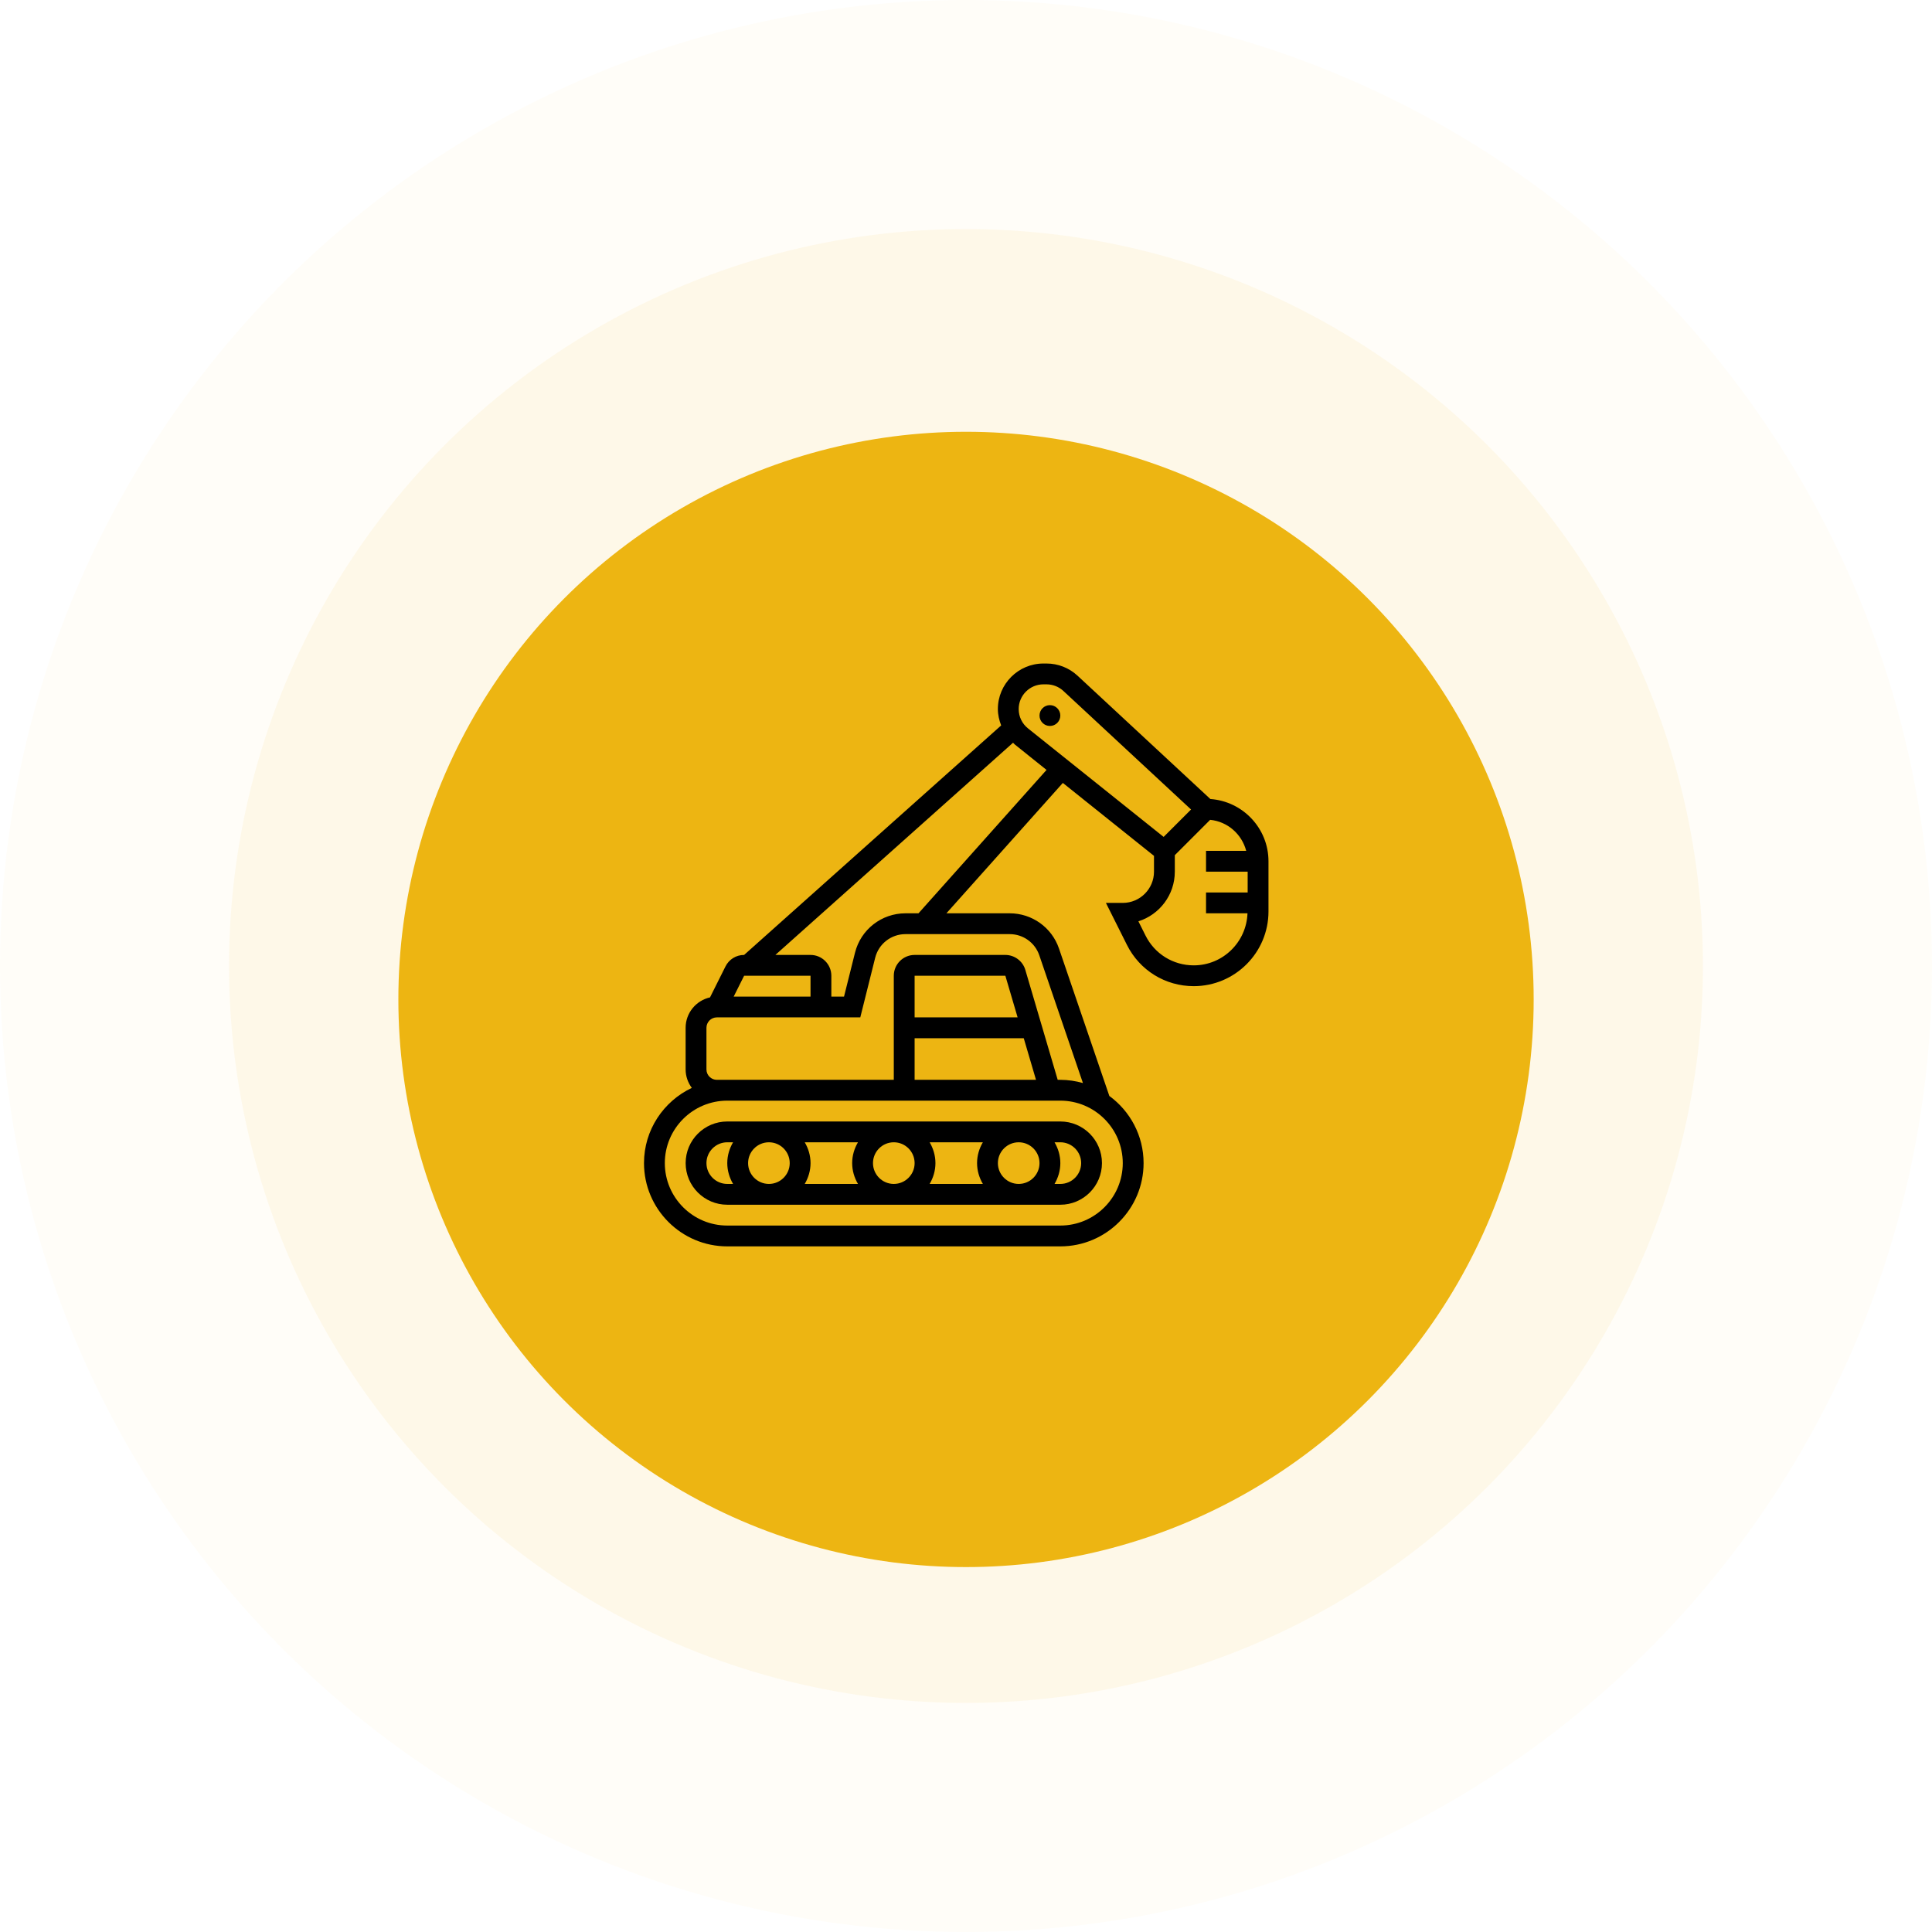 <svg width="99" height="99" viewBox="0 0 99 99" fill="none" xmlns="http://www.w3.org/2000/svg">
<circle cx="49.5" cy="49.5" r="49.5" fill="#EDB512" fill-opacity="0.03"/>
<circle cx="49.5" cy="49.5" r="37.763" fill="#EDB512" fill-opacity="0.07"/>
<g filter="url(#filter0_d_434_19386)">
<circle cx="49.501" cy="50.088" r="29.088" fill="#EDB512"/>
</g>
<path d="M54.334 57.467H37.267C36.091 57.467 35.134 58.423 35.134 59.6C35.134 60.776 36.091 61.733 37.267 61.733H54.334C55.51 61.733 56.467 60.776 56.467 59.6C56.467 58.423 55.51 57.467 54.334 57.467ZM53.267 59.6C53.267 60.188 52.789 60.667 52.2 60.667C51.612 60.667 51.134 60.188 51.134 59.6C51.134 59.012 51.612 58.533 52.2 58.533C52.789 58.533 53.267 59.012 53.267 59.6ZM38.334 59.6C38.334 59.012 38.812 58.533 39.401 58.533C39.989 58.533 40.467 59.012 40.467 59.6C40.467 60.188 39.989 60.667 39.401 60.667C38.812 60.667 38.334 60.188 38.334 59.6ZM41.237 58.533H43.964C43.78 58.848 43.667 59.209 43.667 59.6C43.667 59.99 43.78 60.351 43.964 60.667H41.237C41.421 60.351 41.534 59.99 41.534 59.6C41.534 59.209 41.421 58.848 41.237 58.533ZM44.734 59.6C44.734 59.012 45.212 58.533 45.8 58.533C46.389 58.533 46.867 59.012 46.867 59.6C46.867 60.188 46.389 60.667 45.8 60.667C45.212 60.667 44.734 60.188 44.734 59.6ZM47.637 58.533H50.364C50.18 58.848 50.067 59.209 50.067 59.6C50.067 59.99 50.18 60.351 50.364 60.667H47.637C47.821 60.351 47.934 59.99 47.934 59.6C47.934 59.209 47.821 58.848 47.637 58.533ZM36.2 59.6C36.2 59.012 36.679 58.533 37.267 58.533H37.564C37.38 58.848 37.267 59.209 37.267 59.6C37.267 59.99 37.38 60.351 37.564 60.667H37.267C36.679 60.667 36.2 60.188 36.2 59.6ZM54.334 60.667H54.037C54.221 60.351 54.334 59.99 54.334 59.6C54.334 59.209 54.221 58.848 54.037 58.533H54.334C54.922 58.533 55.401 59.012 55.401 59.6C55.401 60.188 54.922 60.667 54.334 60.667Z" fill="black"/>
<path d="M62.022 40.944L55.214 34.623C54.781 34.222 54.217 34 53.626 34H53.468C52.181 34 51.133 35.047 51.133 36.334C51.133 36.628 51.2 36.908 51.302 37.172L38.13 48.933C37.722 48.933 37.357 49.159 37.175 49.523L36.383 51.108C35.669 51.269 35.133 51.905 35.133 52.667V54.8C35.133 55.155 35.253 55.48 35.45 55.746C34.004 56.43 33 57.898 33 59.6C33 61.953 34.914 63.867 37.267 63.867H54.333C56.686 63.867 58.6 61.953 58.6 59.6C58.6 58.187 57.907 56.936 56.845 56.159L54.265 48.605C53.897 47.525 52.882 46.8 51.741 46.8H48.496L54.462 40.119L59.133 43.856V44.667C59.133 45.549 58.415 46.267 57.533 46.267H56.67L57.746 48.416C58.398 49.722 59.71 50.533 61.17 50.533C63.282 50.533 65 48.815 65 46.704V44.133C65 42.444 63.683 41.059 62.022 40.944ZM53.468 35.067H53.626C53.947 35.067 54.253 35.187 54.489 35.405L61.032 41.481L59.627 42.885L52.676 37.324C52.373 37.082 52.2 36.722 52.2 36.334C52.2 35.635 52.769 35.067 53.468 35.067ZM41.533 51.067H37.596L38.13 50H41.533V51.067ZM57.533 59.6C57.533 61.365 56.098 62.8 54.333 62.8H37.267C35.502 62.8 34.067 61.365 34.067 59.6C34.067 57.835 35.502 56.4 37.267 56.4H54.333C56.098 56.4 57.533 57.835 57.533 59.6ZM46.867 53.2H52.459L53.087 55.333H46.867V53.2ZM46.867 52.133V50H51.517L52.145 52.133H46.867ZM53.255 48.949L55.492 55.498C55.123 55.393 54.735 55.333 54.333 55.333H54.199L52.54 49.699C52.408 49.248 51.987 48.933 51.517 48.933H46.867C46.278 48.933 45.8 49.412 45.8 50V55.333H36.733C36.439 55.333 36.2 55.094 36.2 54.8V52.667C36.2 52.373 36.439 52.133 36.733 52.133H44.083L44.846 49.078C45.025 48.365 45.663 47.867 46.399 47.867H51.741C52.425 47.867 53.034 48.302 53.255 48.949ZM47.066 46.8H46.399C45.173 46.8 44.109 47.63 43.812 48.82L43.25 51.067H42.6V50C42.6 49.412 42.122 48.933 41.533 48.933H39.732L51.911 38.059C51.946 38.09 51.973 38.127 52.01 38.157L53.627 39.452L47.066 46.8ZM61.17 49.467C60.117 49.467 59.17 48.882 58.699 47.939L58.334 47.21C59.415 46.869 60.2 45.858 60.2 44.667V43.821L62.011 42.01C62.908 42.098 63.636 42.748 63.858 43.599H61.8V44.666H63.933V45.733H61.8V46.8H63.924C63.871 48.278 62.661 49.467 61.17 49.467Z" fill="black"/>
<path d="M54.333 36.667C54.333 36.961 54.094 37.2 53.8 37.2C53.505 37.2 53.267 36.961 53.267 36.667C53.267 36.372 53.505 36.133 53.8 36.133C54.094 36.133 54.333 36.372 54.333 36.667Z" fill="black"/>
<defs>
<filter id="filter0_d_434_19386" x="20.413" y="21" width="58.175" height="59.3" filterUnits="userSpaceOnUse" color-interpolation-filters="sRGB">
<feFlood flood-opacity="0" result="BackgroundImageFix"/>
<feColorMatrix in="SourceAlpha" type="matrix" values="0 0 0 0 0 0 0 0 0 0 0 0 0 0 0 0 0 0 127 0" result="hardAlpha"/>
<feOffset dy="1.125"/>
<feComposite in2="hardAlpha" operator="out"/>
<feColorMatrix type="matrix" values="0 0 0 0 0.863 0 0 0 0 0.662 0 0 0 0 0.079 0 0 0 1 0"/>
<feBlend mode="normal" in2="BackgroundImageFix" result="effect1_dropShadow_434_19386"/>
<feBlend mode="normal" in="SourceGraphic" in2="effect1_dropShadow_434_19386" result="shape"/>
</filter>
</defs>
</svg>
